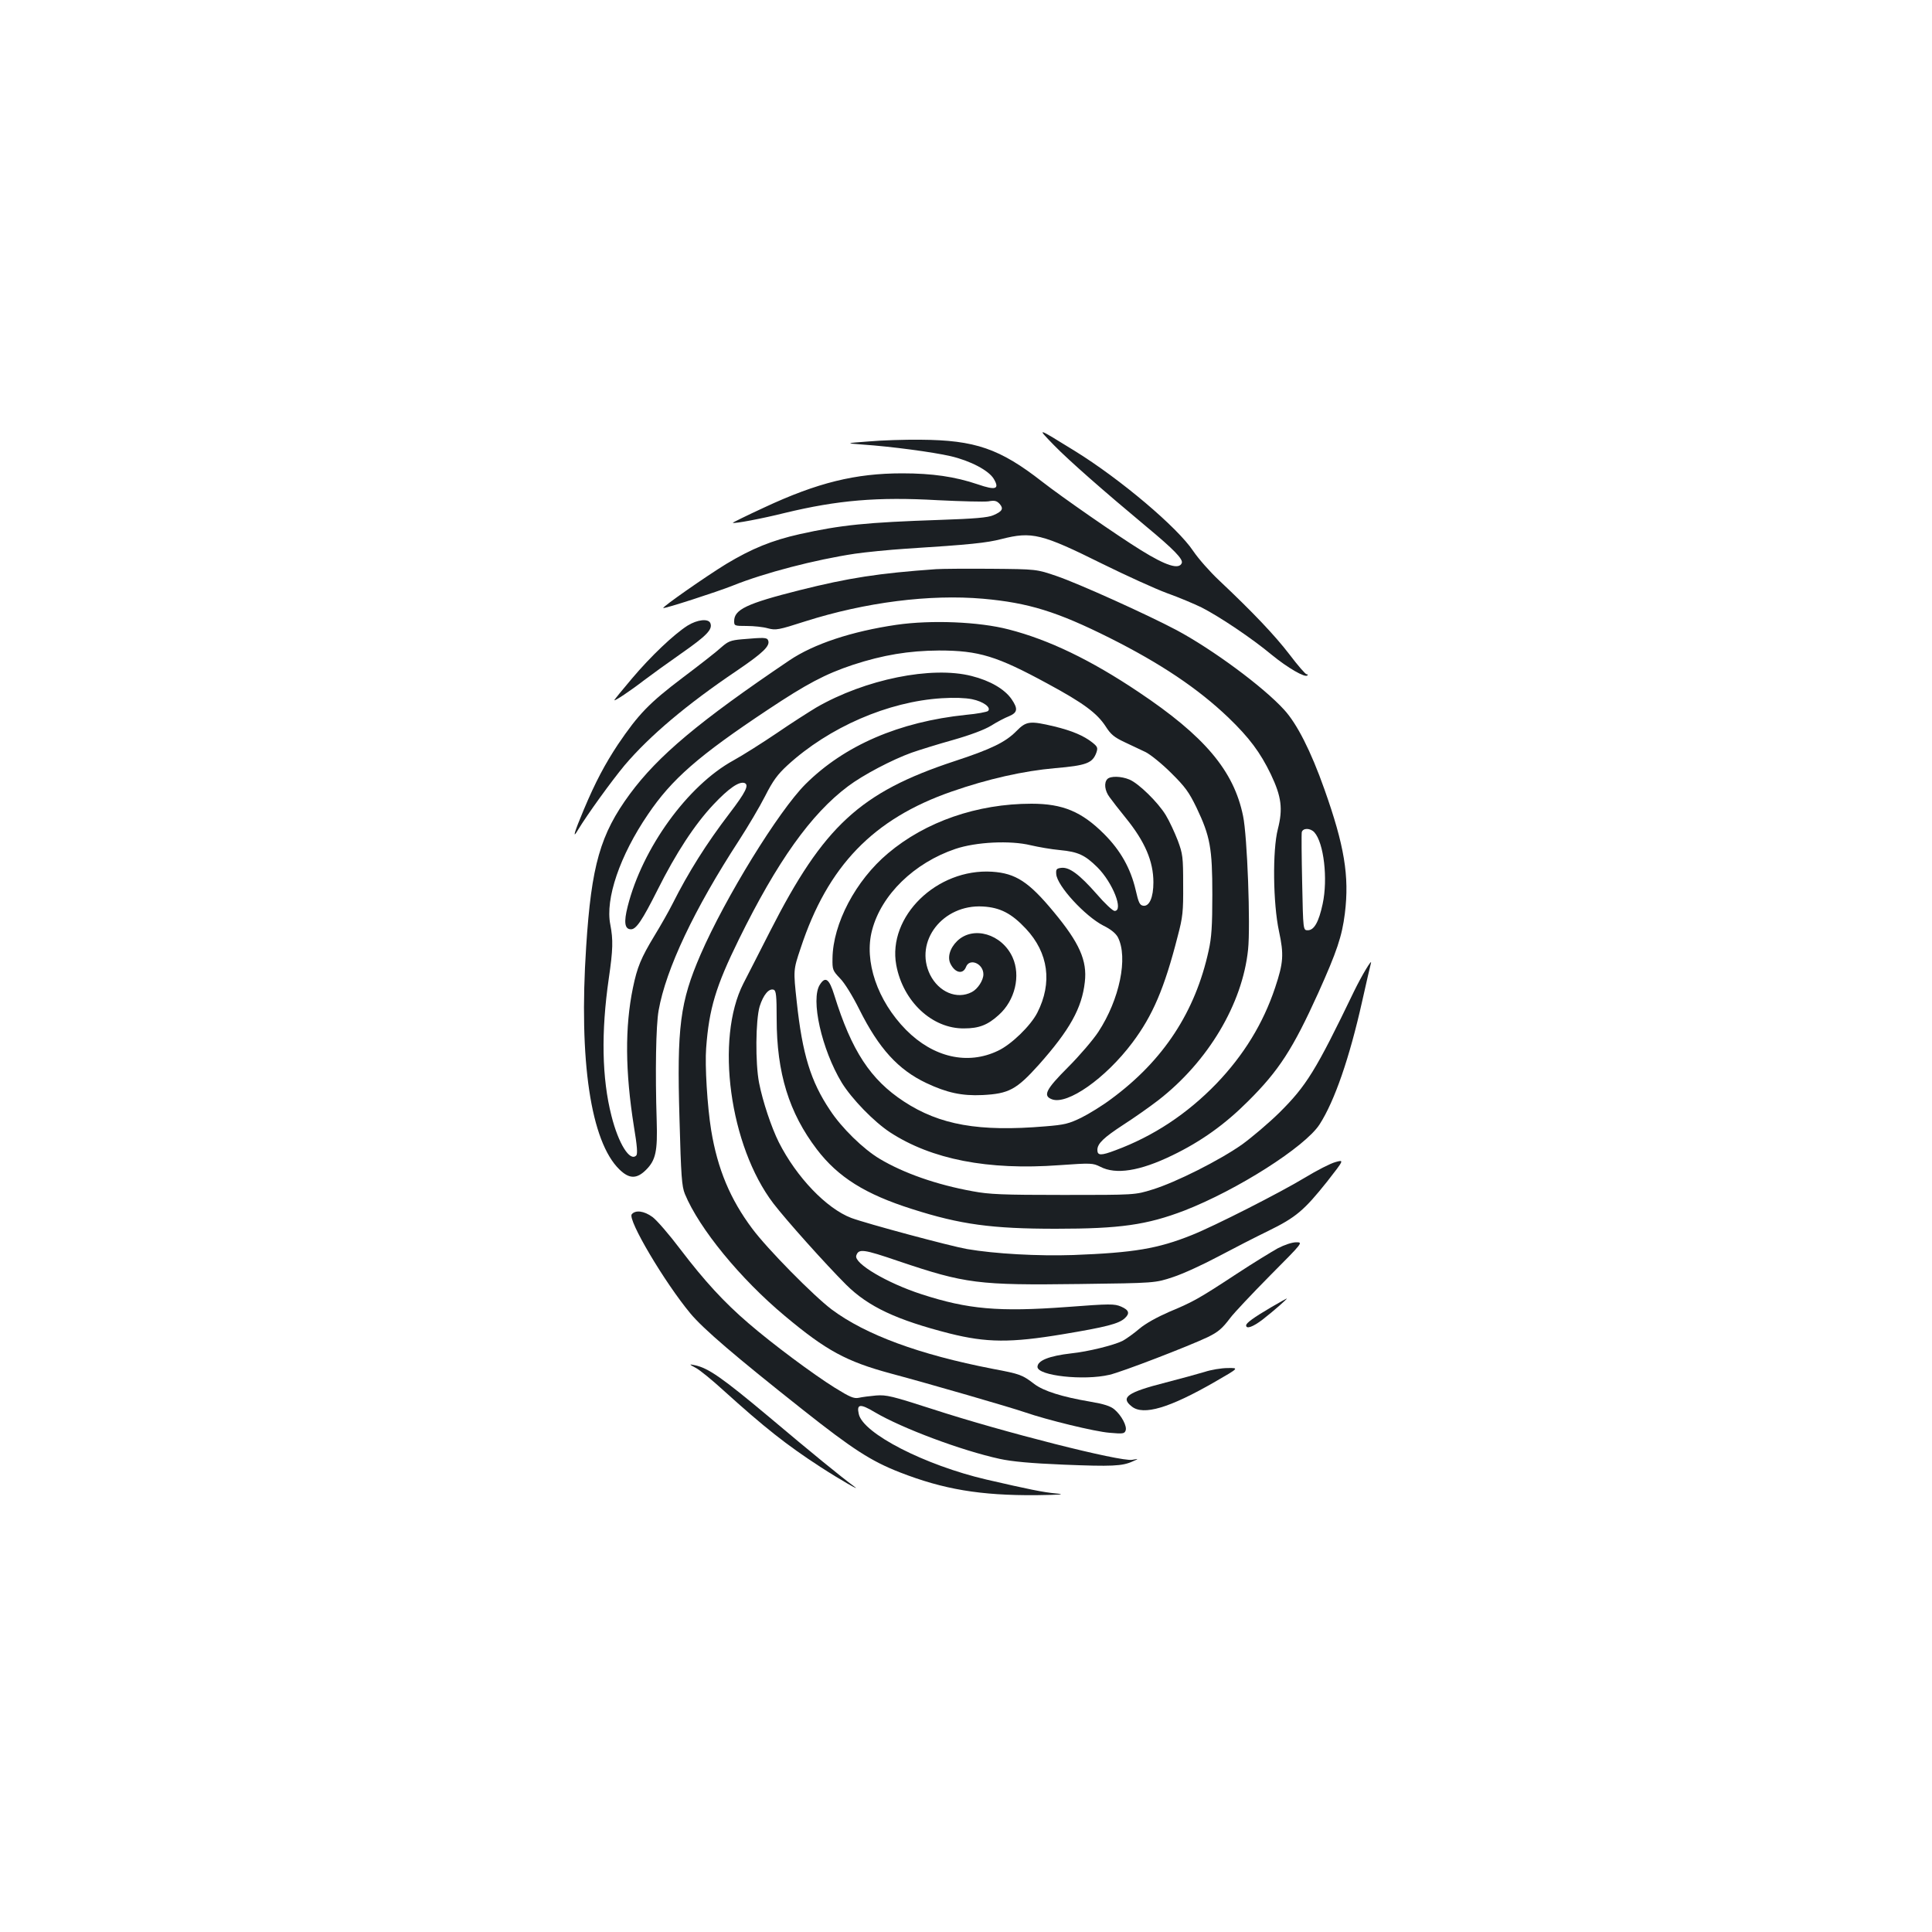 <?xml version="1.0" standalone="no"?>
<!DOCTYPE svg PUBLIC "-//W3C//DTD SVG 20010904//EN"
 "http://www.w3.org/TR/2001/REC-SVG-20010904/DTD/svg10.dtd">
<svg version="1.0" xmlns="http://www.w3.org/2000/svg"
 width="1000pt" height="1000pt" viewBox="0 0 1000 1000"
 preserveAspectRatio="xMidYMid meet">
<g transform="translate(0,1000) scale(0.1,-0.1)"
fill="#1b1f23" stroke="none">
<path d="M5455 7696 c78 -80 258 -238 480 -423 141 -117 189 -167 182 -187
-14 -36 -82 -14 -211 66 -120 74 -411 276 -512 355 -219 171 -347 215 -629
217 -82 1 -204 -3 -270 -9 -120 -9 -120 -9 -30 -16 148 -10 364 -39 455 -60
103 -24 198 -74 224 -118 31 -53 10 -60 -83 -28 -118 40 -236 57 -391 57 -242
0 -439 -48 -715 -177 -91 -42 -164 -78 -162 -79 5 -6 153 22 269 51 273 66
480 84 792 66 122 -6 240 -9 262 -6 32 6 43 3 58 -13 22 -25 14 -39 -33 -59
-27 -12 -97 -18 -276 -24 -382 -13 -511 -26 -727 -74 -142 -32 -246 -74 -379
-154 -103 -63 -331 -222 -326 -228 5 -5 280 84 360 116 164 66 426 134 632
165 55 8 174 20 265 26 331 21 417 30 494 50 157 40 207 28 523 -129 122 -60
271 -128 333 -151 62 -22 142 -56 179 -74 94 -48 261 -160 363 -245 83 -68
173 -120 185 -107 4 3 2 6 -4 6 -6 0 -46 46 -89 103 -76 99 -189 218 -364 383
-47 44 -107 112 -134 152 -81 122 -378 373 -613 518 -201 124 -198 123 -108
30z"/>
<path d="M4845 7054 c-297 -21 -452 -45 -707 -109 -274 -69 -338 -100 -338
-160 0 -24 2 -25 65 -25 36 0 85 -5 109 -12 42 -11 54 -9 194 36 312 99 644
141 920 117 236 -21 384 -67 656 -203 263 -132 456 -261 614 -412 108 -104
165 -180 220 -294 55 -116 63 -178 36 -284 -28 -109 -25 -384 6 -528 26 -121
23 -163 -20 -292 -62 -186 -163 -350 -304 -497 -152 -157 -326 -272 -523 -345
-74 -28 -93 -28 -93 2 0 33 33 64 134 130 56 36 137 93 181 127 258 200 436
499 465 780 13 124 -4 589 -26 692 -48 234 -199 413 -542 642 -246 165 -464
270 -671 323 -153 40 -401 50 -581 24 -232 -34 -428 -99 -554 -184 -468 -316
-680 -494 -826 -692 -153 -208 -199 -369 -226 -790 -39 -592 24 -1009 172
-1153 51 -50 90 -50 138 -2 50 50 60 96 55 255 -8 249 -4 493 10 570 38 215
185 525 416 880 46 71 107 174 135 229 41 81 65 113 116 160 215 197 521 330
799 347 63 4 121 2 156 -5 59 -12 101 -43 83 -61 -5 -5 -57 -15 -114 -20 -346
-36 -629 -158 -831 -359 -139 -139 -415 -587 -543 -882 -106 -245 -123 -373
-109 -849 8 -299 12 -351 28 -390 74 -179 287 -439 517 -631 215 -180 319
-236 548 -298 202 -54 623 -176 695 -201 116 -40 362 -100 438 -106 68 -6 77
-5 83 11 9 22 -21 79 -58 110 -20 17 -54 28 -125 40 -147 25 -241 55 -289 91
-63 48 -72 52 -216 79 -381 74 -657 176 -833 307 -94 71 -332 312 -411 418
-114 152 -180 309 -213 510 -20 123 -33 335 -26 425 15 204 50 320 169 562
199 405 374 650 565 793 78 59 229 138 329 174 40 14 136 44 215 66 88 25 163
53 197 74 30 19 72 41 93 49 44 19 47 38 13 88 -36 52 -111 96 -207 120 -207
53 -551 -17 -804 -163 -38 -23 -131 -82 -205 -133 -74 -50 -175 -114 -224
-141 -237 -130 -471 -454 -547 -755 -21 -82 -16 -119 17 -119 27 0 58 46 137
203 96 192 193 340 290 443 79 84 133 121 161 111 24 -10 6 -47 -78 -157 -120
-157 -213 -305 -296 -470 -18 -36 -60 -110 -93 -164 -69 -114 -89 -162 -111
-269 -42 -203 -40 -434 5 -717 17 -102 20 -143 12 -151 -33 -33 -92 62 -128
205 -50 195 -54 435 -14 711 22 151 23 200 8 279 -27 133 49 357 195 571 123
182 261 303 621 542 200 133 296 184 440 232 156 51 289 73 445 74 207 0 300
-29 563 -172 185 -100 255 -152 300 -221 26 -41 44 -56 97 -81 36 -17 85 -40
110 -52 24 -12 84 -60 131 -107 74 -73 93 -100 132 -180 71 -149 82 -210 82
-450 0 -162 -4 -223 -19 -290 -69 -317 -234 -569 -504 -768 -45 -34 -115 -77
-155 -97 -64 -31 -86 -37 -187 -45 -343 -29 -546 7 -732 129 -172 113 -270
261 -360 551 -26 84 -46 98 -74 54 -50 -75 9 -336 113 -508 52 -84 165 -201
250 -257 215 -140 506 -197 875 -170 168 12 174 11 213 -8 80 -42 204 -23 373
59 149 72 272 160 392 280 160 159 232 271 363 560 97 216 123 293 138 412 24
194 -3 353 -106 643 -70 198 -142 339 -208 411 -108 119 -371 313 -558 413
-151 80 -505 240 -619 279 -105 36 -105 36 -340 38 -129 1 -257 0 -285 -2z
m1958 -1362 c49 -54 71 -241 43 -371 -20 -93 -44 -136 -77 -136 -24 0 -24 0
-29 245 -3 135 -4 253 -2 263 6 22 44 22 65 -1z"/>
<path d="M3559 6762 c-72 -46 -191 -159 -288 -274 -50 -59 -91 -109 -91 -112
0 -7 84 49 155 104 33 25 120 88 193 139 130 91 161 123 149 155 -10 26 -68
19 -118 -12z"/>
<path d="M3839 6691 c-57 -5 -71 -11 -105 -41 -21 -20 -112 -91 -201 -158
-173 -131 -228 -188 -335 -346 -66 -100 -116 -193 -176 -336 -51 -121 -61
-158 -30 -105 47 78 172 251 241 334 130 153 322 315 580 489 137 93 174 129
163 157 -6 16 -20 16 -137 6z"/>
<path d="M5261 6216 c-56 -57 -129 -93 -321 -156 -488 -161 -677 -336 -953
-878 -61 -119 -123 -242 -139 -272 -147 -287 -72 -841 155 -1139 66 -86 268
-312 377 -421 115 -114 261 -182 535 -252 192 -48 316 -49 586 -4 222 37 290
54 321 83 27 25 22 42 -19 60 -35 15 -57 15 -281 -2 -353 -26 -512 -12 -752
66 -179 58 -351 160 -338 200 12 37 36 34 220 -29 344 -116 410 -125 936 -118
391 5 391 5 484 36 52 17 156 65 233 106 77 41 194 101 260 133 143 70 185
106 304 255 89 114 89 114 43 101 -26 -7 -96 -43 -157 -80 -129 -78 -469 -251
-587 -298 -175 -70 -298 -91 -613 -103 -182 -6 -404 6 -550 31 -86 15 -518
131 -599 161 -128 49 -283 210 -375 392 -38 76 -83 210 -102 307 -20 102 -18
325 3 396 19 60 48 95 73 86 12 -5 15 -30 15 -150 0 -281 64 -487 208 -676
110 -144 250 -232 493 -309 250 -80 413 -102 744 -102 333 0 471 20 665 94
275 107 625 330 700 446 78 121 155 345 220 635 22 99 43 189 46 200 7 27 -48
-65 -87 -145 -199 -413 -247 -490 -388 -630 -53 -52 -139 -125 -191 -163 -116
-82 -344 -197 -465 -234 -90 -28 -90 -28 -460 -28 -316 0 -385 3 -470 19 -188
34 -358 94 -482 168 -84 50 -197 160 -257 252 -100 149 -143 290 -172 560 -18
165 -18 165 20 278 140 426 376 670 782 811 186 65 373 107 535 121 163 14
194 26 214 81 8 24 6 30 -20 51 -45 36 -107 62 -198 84 -126 30 -145 28 -196
-24z"/>
<path d="M5732 5968 c-19 -19 -14 -61 11 -94 12 -17 50 -66 85 -109 98 -121
142 -223 142 -332 0 -78 -21 -126 -53 -121 -18 3 -24 16 -39 82 -26 111 -78
204 -163 289 -116 116 -214 157 -376 157 -281 0 -549 -93 -743 -257 -167 -140
-285 -364 -287 -544 -1 -58 1 -63 39 -103 24 -24 65 -91 100 -161 101 -202
201 -312 347 -381 106 -50 184 -67 290 -62 137 7 176 28 292 157 160 180 223
293 238 428 13 111 -28 203 -161 363 -129 156 -197 200 -319 208 -286 18 -542
-232 -496 -483 35 -189 186 -330 351 -328 78 0 123 18 180 70 84 75 114 203
71 298 -55 121 -204 165 -287 84 -38 -37 -52 -86 -33 -120 24 -46 64 -53 79
-14 18 48 90 18 90 -38 0 -31 -29 -76 -60 -92 -77 -40 -171 0 -216 90 -84 172
66 365 273 353 90 -5 149 -36 223 -115 117 -125 138 -280 59 -435 -35 -68
-135 -165 -204 -197 -157 -75 -334 -34 -475 108 -149 151 -219 357 -176 517
48 183 218 348 431 420 106 36 284 45 390 19 39 -9 106 -21 151 -25 95 -9 130
-26 194 -89 80 -80 137 -226 89 -226 -9 0 -51 39 -93 88 -89 101 -141 140
-183 135 -24 -3 -28 -7 -26 -32 4 -61 149 -218 244 -267 39 -19 64 -40 75 -60
54 -105 9 -322 -101 -490 -27 -41 -97 -123 -157 -183 -116 -116 -131 -148 -83
-166 80 -30 277 108 416 293 105 140 166 281 235 552 26 98 29 127 28 265 0
145 -2 160 -28 230 -16 41 -43 100 -62 131 -40 66 -140 164 -188 184 -43 18
-98 19 -114 3z"/>
<path d="M3270 3715 c-23 -27 170 -353 304 -514 67 -80 229 -219 579 -496 259
-205 354 -267 505 -326 226 -88 416 -120 705 -118 131 2 155 4 102 9 -65 6
-139 21 -360 72 -317 74 -638 238 -660 339 -12 52 7 55 82 10 142 -84 450
-199 647 -242 64 -14 162 -23 331 -30 249 -10 304 -8 358 17 32 14 32 14 -3 8
-62 -10 -667 143 -1035 263 -208 67 -236 74 -290 70 -33 -3 -73 -8 -90 -12
-25 -5 -45 3 -124 52 -112 70 -322 226 -447 334 -126 108 -227 218 -352 382
-58 77 -123 152 -145 168 -44 32 -88 37 -107 14z"/>
<path d="M6614 3539 c-32 -18 -129 -77 -214 -133 -198 -130 -224 -144 -348
-196 -64 -28 -122 -60 -154 -87 -28 -24 -68 -53 -89 -64 -45 -22 -177 -55
-264 -64 -114 -13 -175 -37 -175 -70 0 -46 241 -72 372 -41 63 14 410 148 509
195 55 27 75 44 118 101 19 25 111 123 205 218 171 172 171 172 135 172 -21 0
-60 -13 -95 -31z"/>
<path d="M6580 3234 c-92 -54 -130 -82 -130 -94 0 -21 35 -8 84 29 58 45 133
111 126 110 -3 -1 -39 -21 -80 -45z"/>
<path d="M3601 2920 c20 -10 85 -63 144 -117 210 -190 326 -282 500 -395 100
-65 222 -135 175 -101 -68 50 -213 168 -442 361 -240 201 -313 252 -383 266
-29 6 -29 5 6 -14z"/>
<path d="M6235 2899 c-33 -10 -124 -35 -202 -55 -199 -51 -235 -77 -175 -124
60 -48 195 -8 431 128 125 72 125 72 65 71 -32 0 -86 -9 -119 -20z"/>
</g>
</svg>
